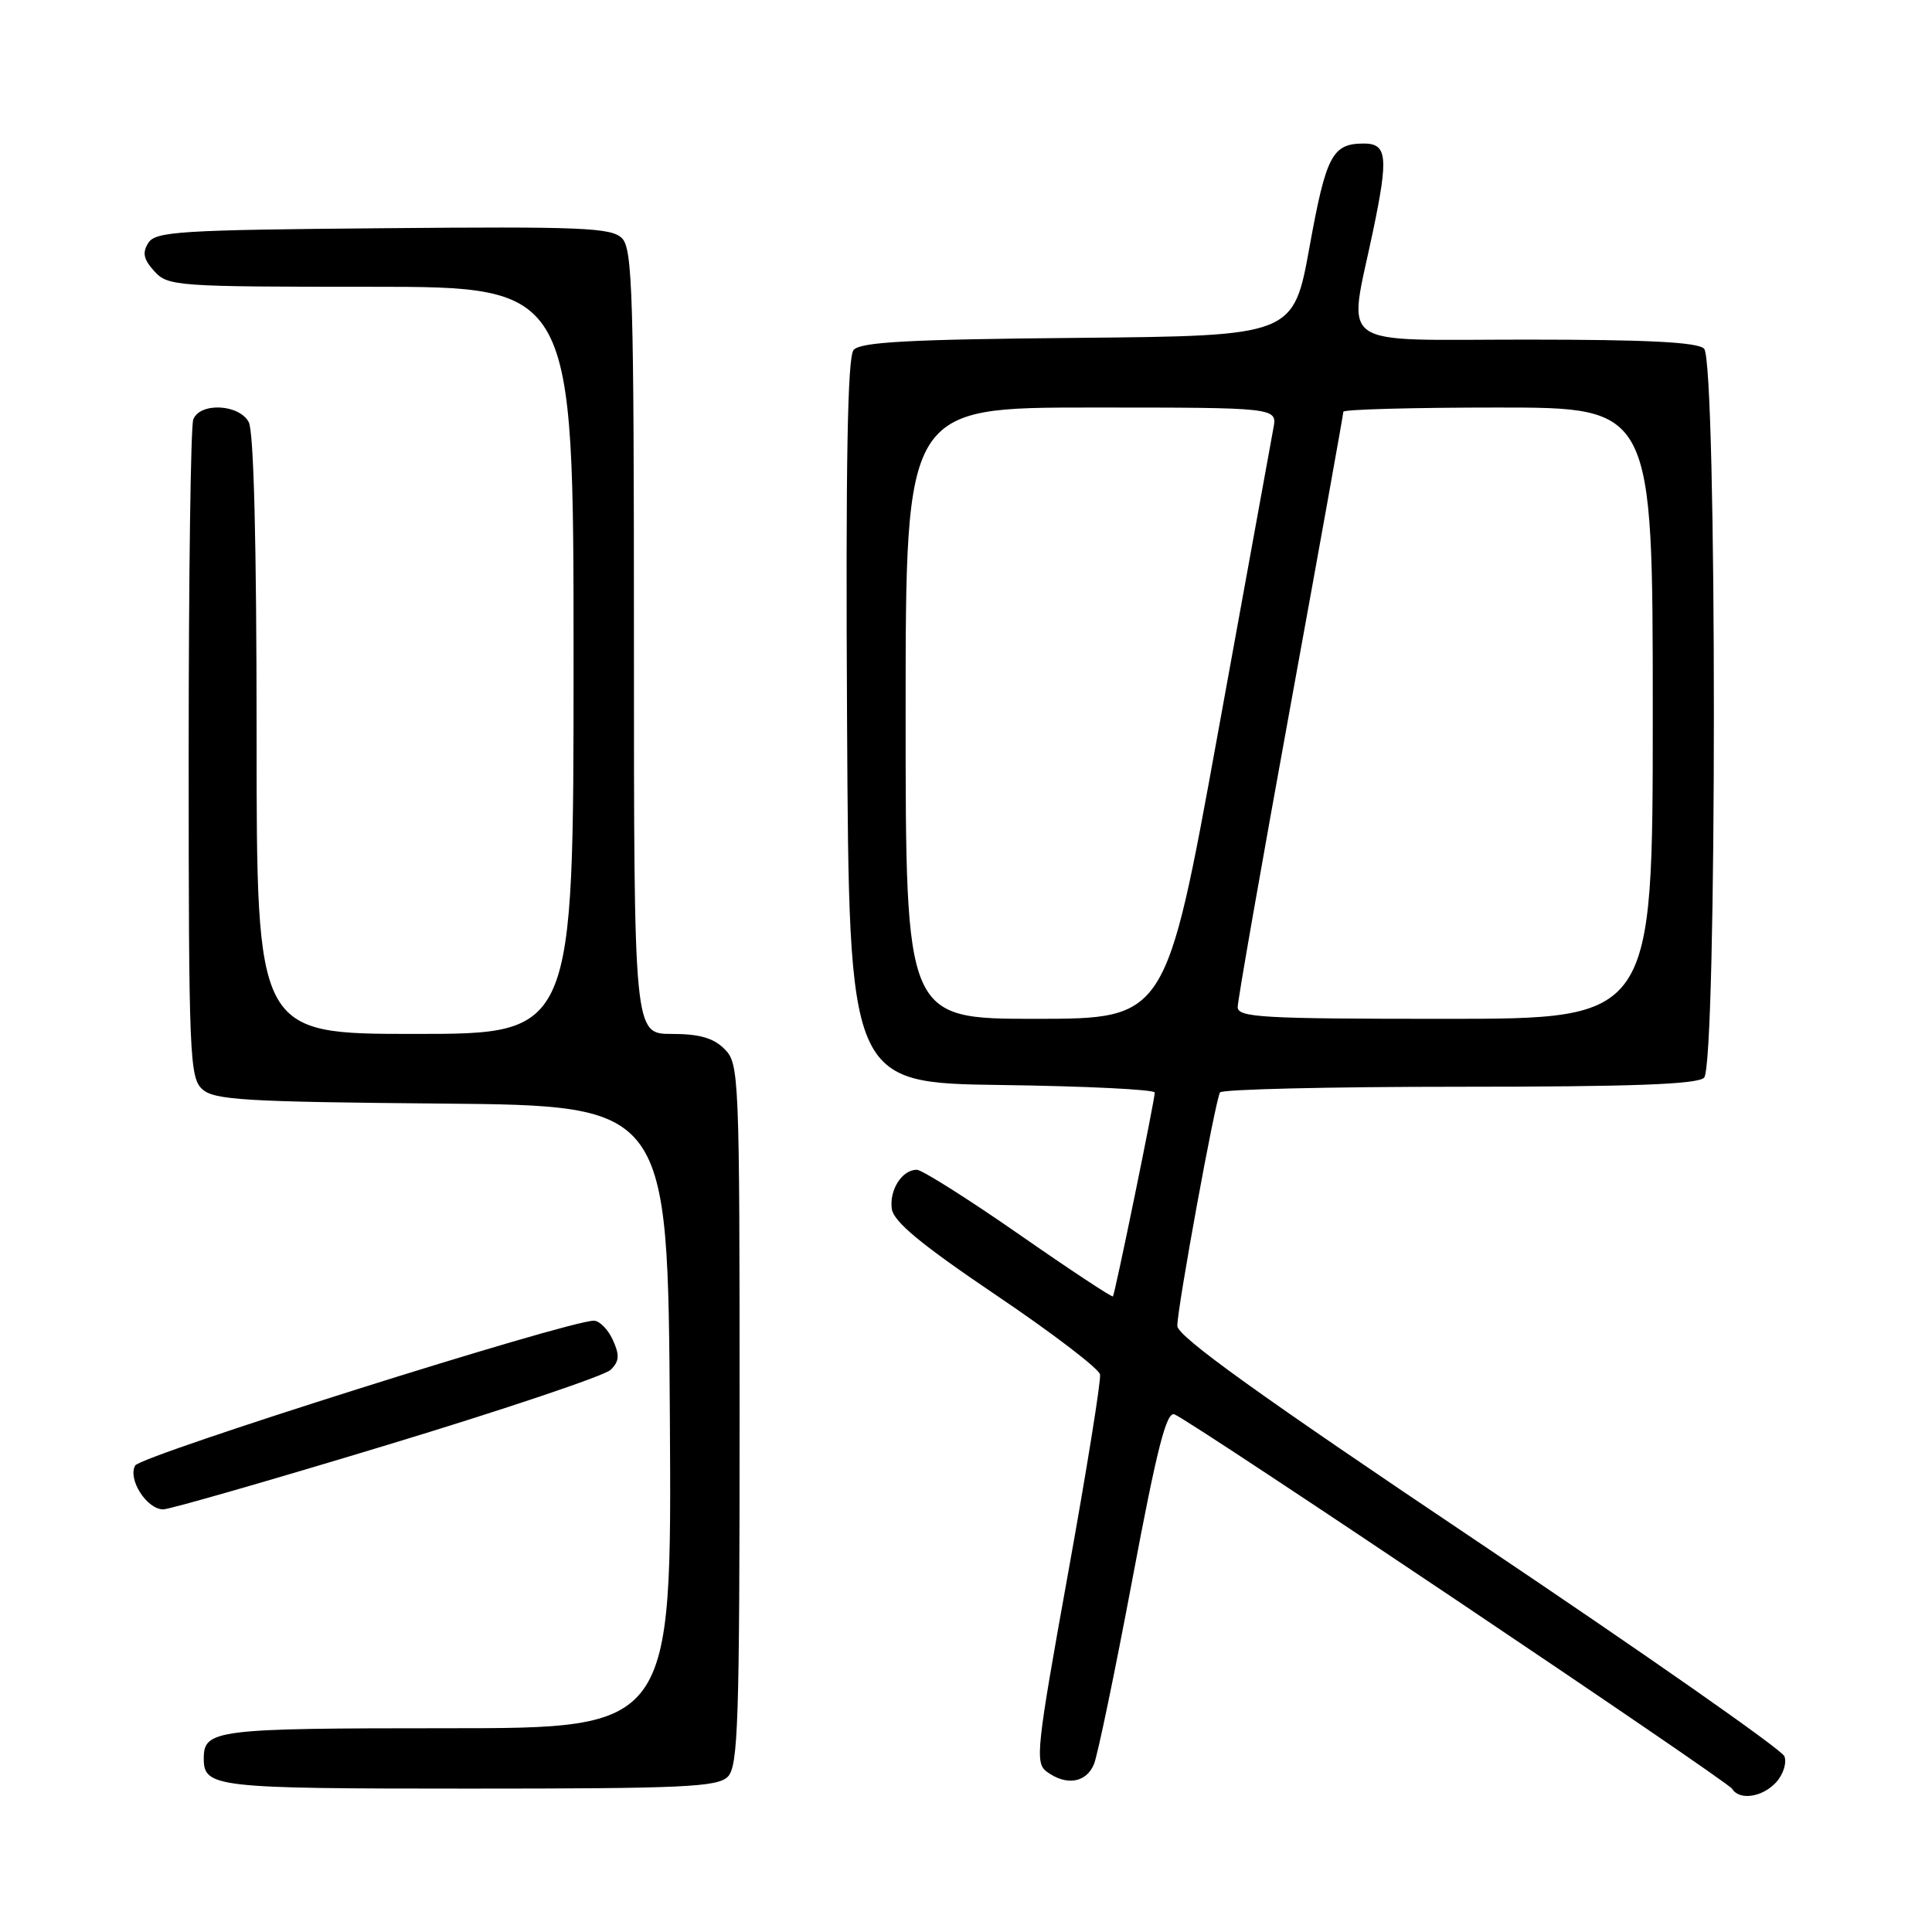 <?xml version="1.0" encoding="UTF-8" standalone="no"?>
<!DOCTYPE svg PUBLIC "-//W3C//DTD SVG 1.1//EN" "http://www.w3.org/Graphics/SVG/1.1/DTD/svg11.dtd" >
<svg xmlns="http://www.w3.org/2000/svg" xmlns:xlink="http://www.w3.org/1999/xlink" version="1.1" viewBox="0 0 256 256">
 <g >
 <path fill="currentColor"
d=" M 235.37 236.14 C 236.29 235.12 236.78 233.58 236.44 232.71 C 236.11 231.84 217.87 219.09 195.92 204.36 C 166.74 184.79 156.00 177.07 156.00 175.68 C 156.00 173.29 161.03 145.77 161.66 144.75 C 161.91 144.34 176.18 144.00 193.36 144.00 C 216.32 144.00 224.92 143.68 225.80 142.80 C 227.53 141.07 227.53 47.93 225.80 46.20 C 224.94 45.34 218.31 45.00 202.30 45.00 C 176.54 45.00 178.62 46.48 181.94 30.58 C 184.00 20.72 183.81 18.99 180.64 19.02 C 176.54 19.04 175.71 20.63 173.53 32.66 C 171.39 44.50 171.39 44.50 142.80 44.77 C 120.29 44.97 113.98 45.32 113.10 46.38 C 112.30 47.34 112.05 61.40 112.24 95.61 C 112.50 143.50 112.50 143.50 132.75 143.77 C 143.89 143.92 153.01 144.37 153.01 144.77 C 153.03 145.66 147.75 171.39 147.47 171.78 C 147.36 171.94 141.74 168.23 134.99 163.53 C 128.24 158.84 122.16 155.00 121.48 155.00 C 119.52 155.00 117.82 157.68 118.17 160.19 C 118.41 161.89 122.08 164.92 132.00 171.62 C 139.43 176.63 145.62 181.36 145.76 182.12 C 145.91 182.88 144.00 194.75 141.52 208.50 C 137.33 231.71 137.13 233.59 138.69 234.75 C 141.28 236.67 143.94 236.24 144.96 233.75 C 145.46 232.51 147.75 221.46 150.06 209.19 C 153.31 191.89 154.56 187.00 155.62 187.41 C 157.80 188.24 228.86 235.96 229.52 237.03 C 230.49 238.61 233.56 238.14 235.37 236.14 Z  M 96.43 235.43 C 97.81 234.05 98.00 228.30 98.00 187.43 C 98.00 142.33 97.94 140.94 96.00 139.00 C 94.53 137.53 92.67 137.00 89.00 137.00 C 84.00 137.00 84.00 137.00 84.00 85.07 C 84.00 39.00 83.82 32.96 82.41 31.56 C 81.02 30.17 77.11 30.00 50.77 30.24 C 23.81 30.47 20.61 30.67 19.65 32.19 C 18.83 33.49 19.02 34.36 20.45 35.94 C 22.24 37.92 23.33 38.00 49.15 38.00 C 76.00 38.00 76.00 38.00 76.00 87.50 C 76.00 137.00 76.00 137.00 55.00 137.00 C 34.00 137.00 34.00 137.00 34.00 97.43 C 34.00 72.07 33.63 57.17 32.96 55.93 C 31.68 53.54 26.49 53.29 25.61 55.58 C 25.27 56.45 25.00 76.41 25.00 99.93 C 25.00 139.94 25.12 142.80 26.81 144.33 C 28.39 145.76 32.46 146.00 58.56 146.23 C 88.50 146.50 88.50 146.50 88.76 187.75 C 89.02 229.00 89.02 229.00 59.21 229.00 C 28.54 229.00 27.00 229.19 27.00 233.00 C 27.00 236.84 28.42 237.00 62.13 237.00 C 90.55 237.00 95.06 236.79 96.43 235.43 Z  M 51.32 191.46 C 66.82 186.76 80.14 182.28 80.93 181.50 C 82.07 180.36 82.12 179.56 81.20 177.54 C 80.56 176.14 79.43 175.00 78.69 175.00 C 75.21 175.00 18.66 192.86 17.91 194.19 C 16.90 196.00 19.45 200.00 21.63 200.00 C 22.46 200.00 35.82 196.16 51.32 191.46 Z  M 120.00 94.50 C 120.00 54.00 120.00 54.00 144.62 54.00 C 169.25 54.00 169.25 54.00 168.73 56.75 C 168.45 58.26 165.13 76.49 161.36 97.25 C 154.50 134.99 154.50 134.99 137.25 135.00 C 120.00 135.00 120.00 135.00 120.00 94.50 Z  M 164.00 133.44 C 164.00 132.58 167.15 114.61 171.00 93.50 C 174.85 72.39 178.00 54.87 178.00 54.56 C 178.00 54.25 187.22 54.00 198.50 54.00 C 219.00 54.00 219.00 54.00 219.00 94.50 C 219.00 135.00 219.00 135.00 191.50 135.00 C 167.23 135.00 164.00 134.82 164.00 133.44 Z "/>
</g>
</svg>